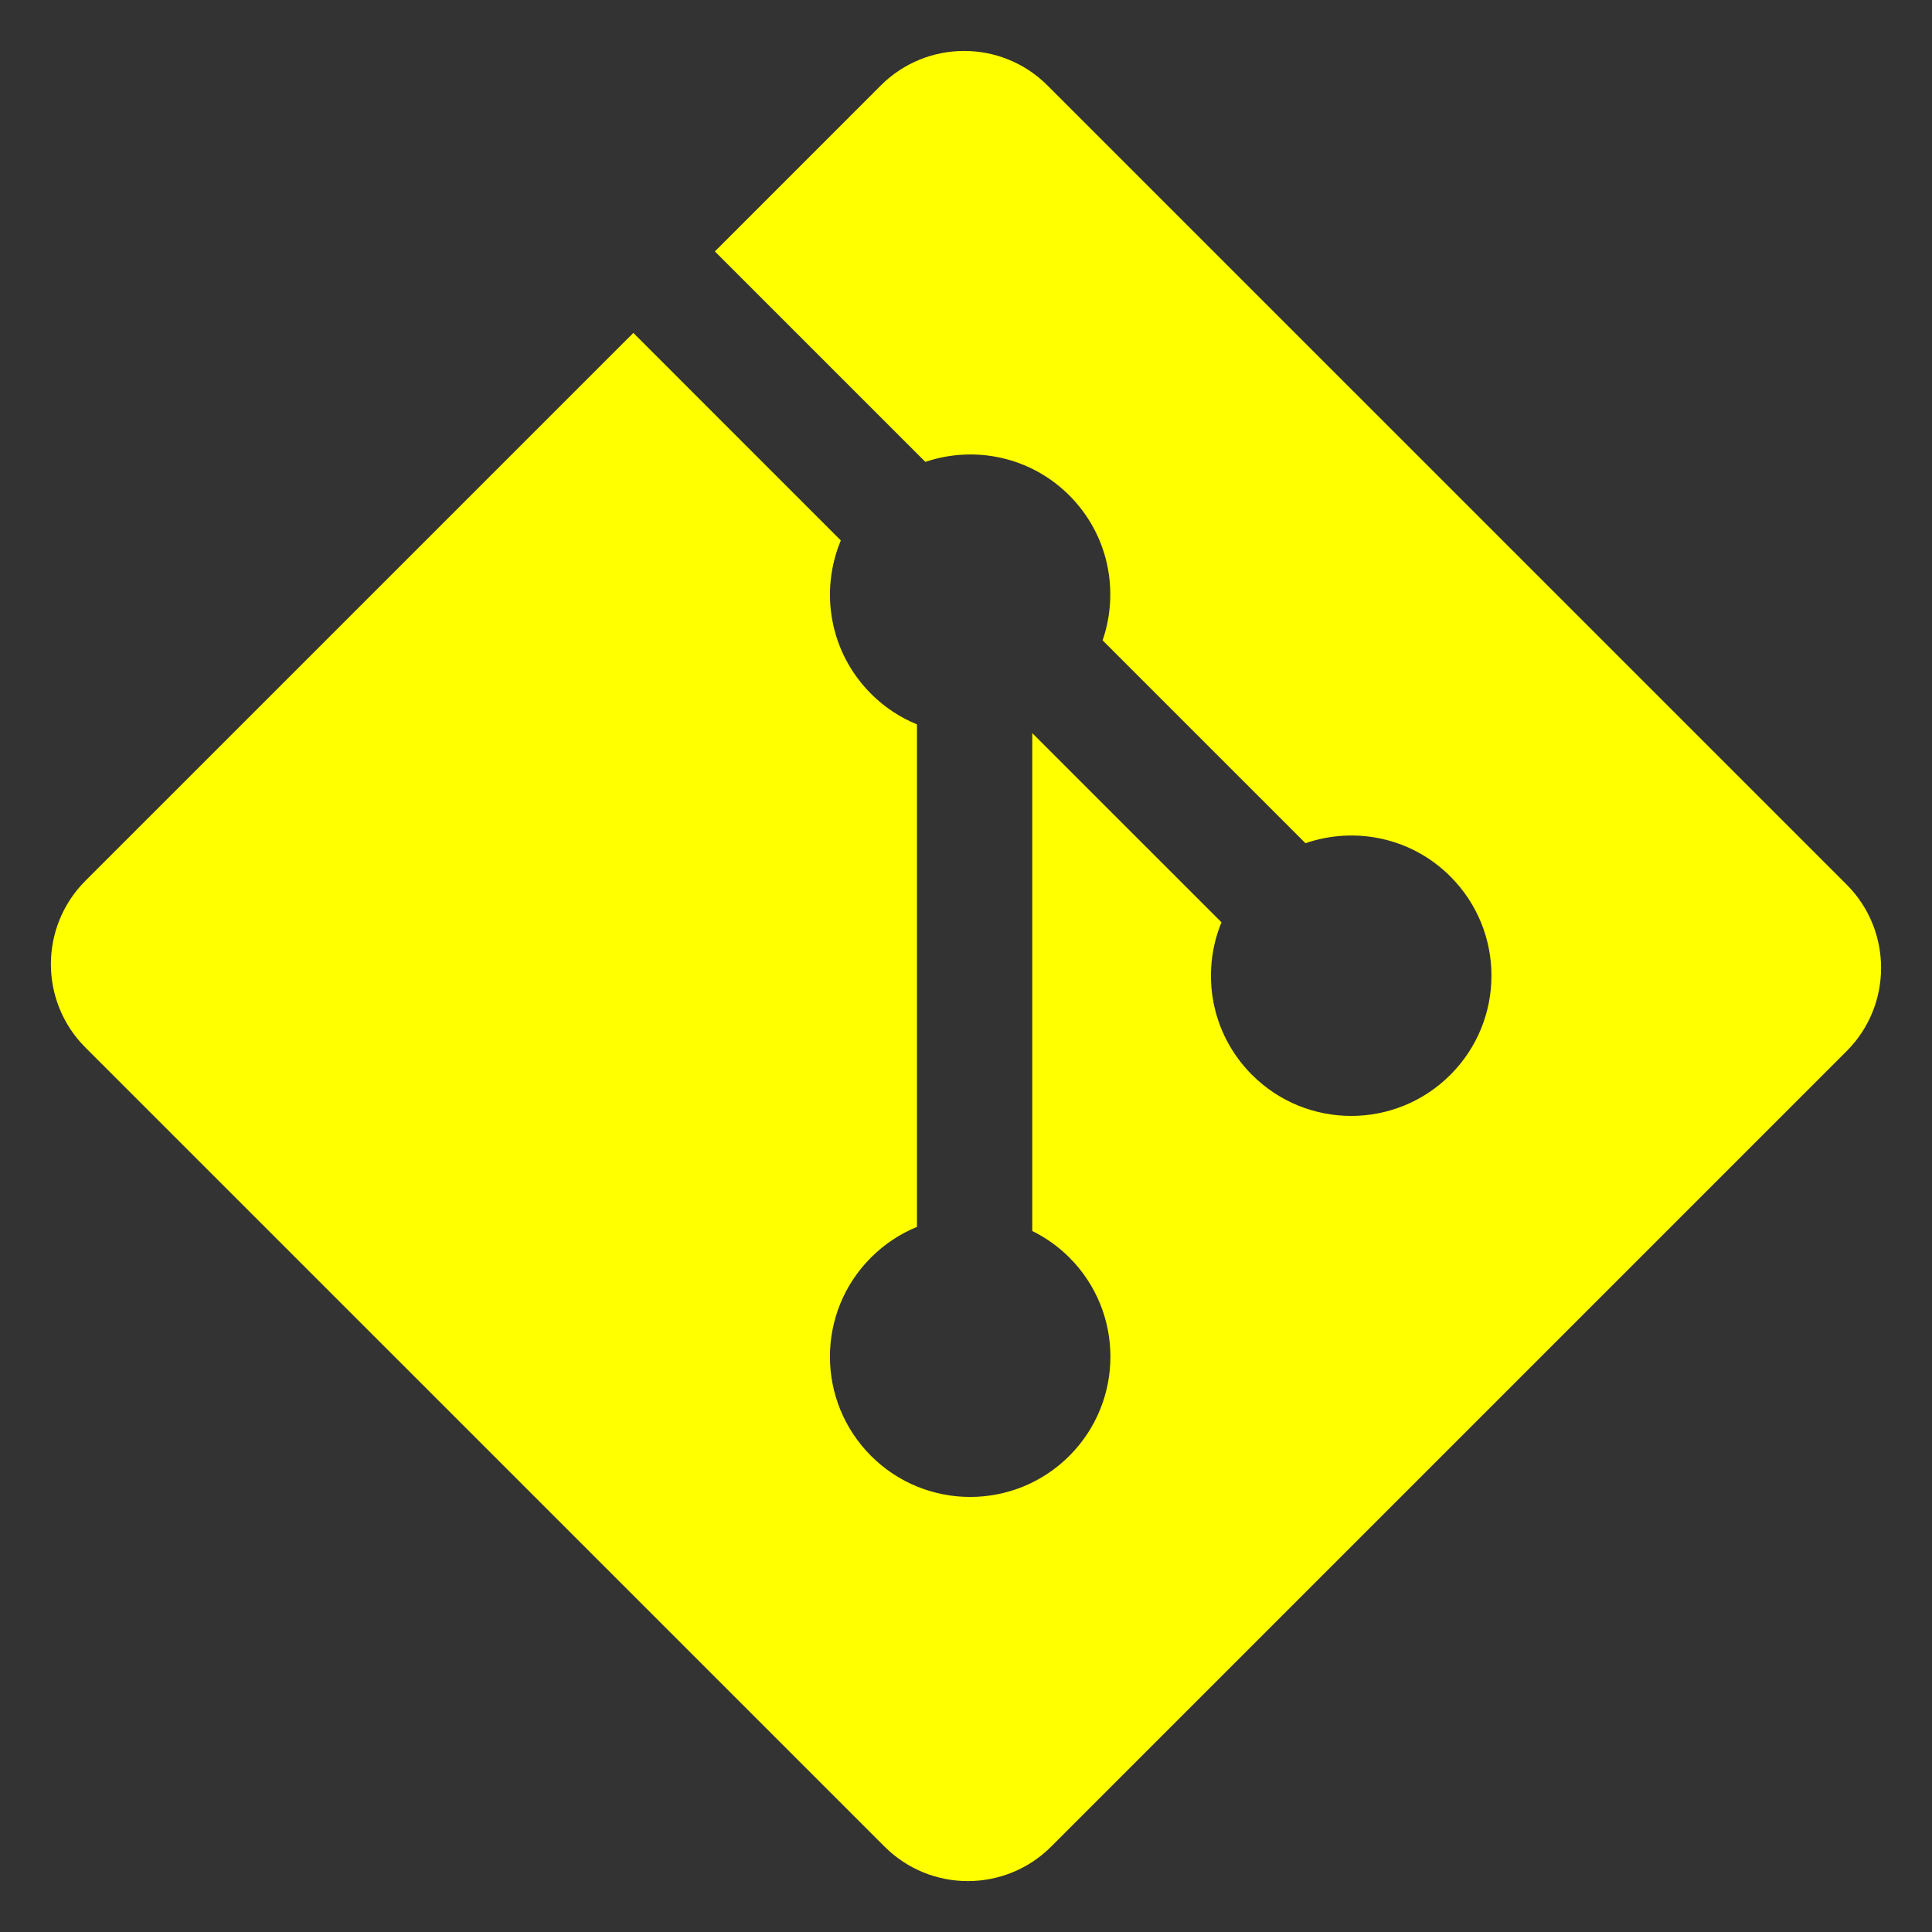<?xml version="1.0" encoding="UTF-8"?>
<!DOCTYPE svg  PUBLIC '-//W3C//DTD SVG 1.1//EN'  'http://www.w3.org/Graphics/SVG/1.1/DTD/svg11.dtd'>
<svg enable-background="new 0 0 97 97" version="1.1" viewBox="0 0 97 97" xml:space="preserve" xmlns="http://www.w3.org/2000/svg">

	<rect x="0" y="0" width="97" height="97" fill="#333333" stroke="none"/>

	<path d="m92.71 44.408-40.119-40.117c-2.31-2.311-6.057-2.311-8.369 0l-8.33 8.332 10.567 10.567c2.456-0.83 5.272-0.273 7.229 1.685 1.969 1.97 2.521 4.81 1.67 7.275l10.186 10.185c2.465-0.85 5.307-0.3 7.275 1.671 2.75 2.75 2.75 7.206 0 9.958-2.752 2.751-7.208 2.751-9.961 0-2.068-2.07-2.58-5.11-1.531-7.658l-9.5-9.499v24.997c0.67 0.332 1.303 0.774 1.861 1.332 2.75 2.75 2.75 7.206 0 9.959-2.75 2.749-7.209 2.749-9.957 0-2.75-2.754-2.75-7.21 0-9.959 0.68-0.679 1.467-1.193 2.307-1.537v-25.23c-0.84-0.344-1.625-0.853-2.307-1.537-2.083-2.082-2.584-5.14-1.516-7.698l-10.417-10.419-27.51 27.507c-2.311 2.313-2.311 6.06 0 8.371l40.121 40.118c2.31 2.311 6.056 2.311 8.369 0l39.932-39.932c2.311-2.311 2.311-6.06 0-8.371z" fill="#ff0"/>

</svg>
